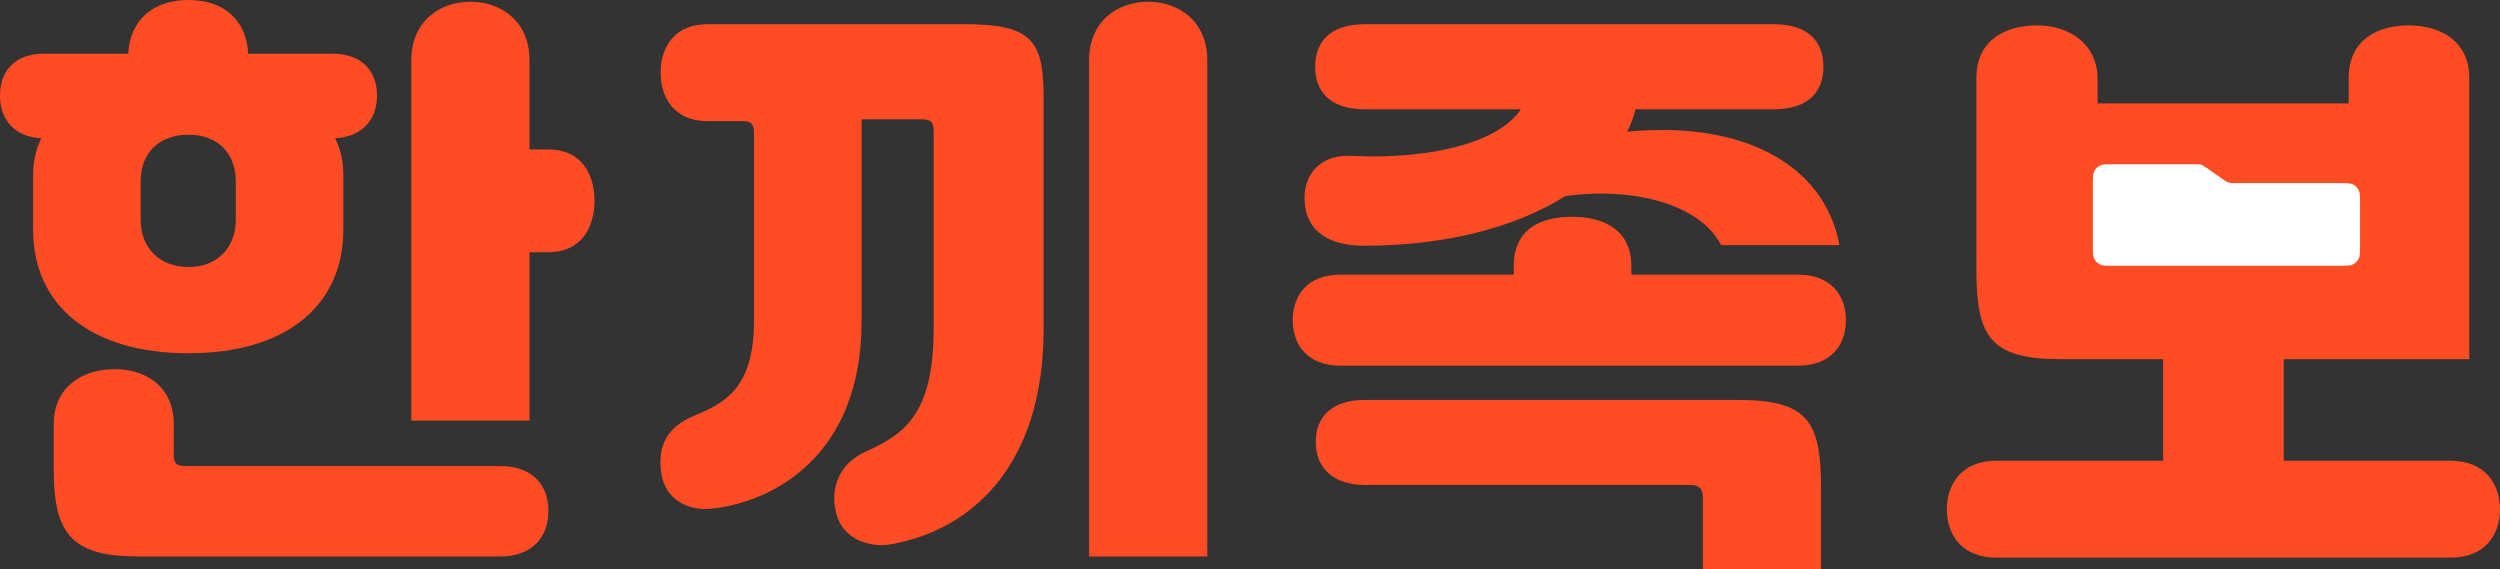 <svg width="180" height="41" viewBox="0 0 180 41" fill="none" xmlns="http://www.w3.org/2000/svg">
<rect x="0" y="0" width="180" height="41" fill="#333333" stroke="none"/>
<path d="M2.383 16.502V12.589C2.383 11.611 2.595 10.718 2.978 9.952C1.064 9.867 0 8.634 0 6.89C0 5.104 1.064 3.87 3.149 3.87H9.233C9.361 1.446 11.02 0 13.573 0C16.126 0 17.743 1.446 17.871 3.87H23.955C26.04 3.87 27.146 5.104 27.146 6.89C27.146 8.634 26.04 9.867 24.125 9.952C24.508 10.718 24.721 11.611 24.721 12.589V16.502C24.721 22.159 20.424 25.434 13.573 25.434C6.723 25.434 2.383 22.159 2.383 16.502ZM38.124 10.76H39.443C42.038 10.76 42.804 12.759 42.804 14.461C42.804 16.204 41.996 18.161 39.443 18.161H38.124V30.282H29.614V4.338C29.614 1.574 31.614 0.128 33.869 0.128C36.124 0.128 38.124 1.574 38.124 4.338V10.76ZM16.977 15.822V13.057C16.977 11.016 15.658 9.697 13.573 9.697C11.446 9.697 10.127 11.016 10.127 13.057V15.822C10.127 17.82 11.446 19.224 13.573 19.224C15.658 19.224 16.977 17.82 16.977 15.822ZM13.36 33.557H35.996C38.507 33.557 39.486 35.088 39.486 36.789C39.486 38.533 38.464 40.064 35.996 40.064H9.914C5.148 40.064 3.872 38.406 3.872 33.855V30.537C3.872 27.9 5.872 26.582 8.255 26.582C10.637 26.582 12.509 27.943 12.509 30.537V32.706C12.509 33.387 12.722 33.557 13.36 33.557Z" fill="#FF4C24"/>
<path d="M86.924 40.064H78.414V4.338C78.414 1.574 80.414 0.128 82.669 0.128C84.924 0.128 86.924 1.574 86.924 4.338V40.064ZM62.288 32.536C65.139 31.26 67.224 29.814 67.224 23.647V9.484C67.224 8.761 67.011 8.591 66.33 8.591H62.033V23.137C62.033 32.877 55.608 36.151 51.268 36.619C49.353 36.832 47.949 35.811 47.651 34.28C47.311 32.451 47.779 30.878 49.864 29.984C51.948 29.091 54.289 28.198 54.289 23.094V9.612C54.289 8.889 54.076 8.719 53.395 8.719H50.927C48.502 8.719 47.566 6.975 47.566 5.231C47.566 3.53 48.459 1.744 50.927 1.744H69.479C74.287 1.744 75.138 2.935 75.138 6.975V23.69C75.138 33.685 69.819 38.15 64.245 39.171C62.501 39.511 60.756 38.703 60.288 37.215C59.65 35.258 60.416 33.387 62.288 32.536Z" fill="#FF4C24"/>
<path d="M97.416 11.228C102.692 11.483 107.841 10.378 109.5 7.868H98.267C95.714 7.868 94.693 6.55 94.693 4.806C94.693 3.105 95.672 1.744 98.267 1.744H127.711C130.307 1.744 131.285 3.105 131.285 4.806C131.285 6.55 130.264 7.868 127.711 7.868H117.755C117.627 8.421 117.414 8.974 117.159 9.484C125.371 8.676 131.37 11.781 132.434 17.65H123.924C122.393 14.673 117.542 13.44 112.691 14.12C109.075 16.417 103.926 17.693 98.225 17.693C95.714 17.693 93.927 16.672 93.927 14.248C93.927 12.462 95.161 11.058 97.416 11.228ZM117.457 19.777H129.456C131.881 19.777 132.902 21.308 132.902 23.052C132.902 24.838 131.838 26.327 129.456 26.327H96.523C94.14 26.327 93.076 24.838 93.076 23.052C93.076 21.308 94.097 19.777 96.523 19.777H108.99V19.181C108.99 16.459 110.947 15.609 113.202 15.609C115.414 15.609 117.457 16.502 117.457 19.181V19.777ZM98.31 28.794H125.031C130.179 28.794 131.115 30.282 131.115 35.216V41H122.605V35.854C122.605 35.173 122.35 34.918 121.669 34.918H98.31C96.012 34.918 94.736 33.727 94.736 31.813C94.736 29.899 96.012 28.794 98.31 28.794Z" fill="#FF4C24"/>
<path d="M164.427 33.174H176.426C178.979 33.174 180 34.918 180 36.662C180 38.491 178.936 40.149 176.426 40.149H143.748C141.238 40.149 140.174 38.491 140.174 36.662C140.174 34.918 141.195 33.174 143.748 33.174H155.747V25.859H148.386C143.28 25.859 142.301 24.243 142.301 19.394V5.614C142.301 2.85 144.429 1.829 146.684 1.829C148.812 1.829 151.024 3.02 151.024 5.699V7.443H169.107V5.614C169.107 2.85 171.192 1.829 173.447 1.829C175.617 1.829 177.787 2.892 177.787 5.614V25.859H164.427V33.174ZM151.024 14.035V17.735C151.024 18.586 151.322 19.011 152.343 19.011H169.107V14.035H151.024Z" fill="#FF4C24"/>
<path d="M150.688 13.293C150.688 12.78 150.688 12.523 150.787 12.327C150.875 12.154 151.016 12.014 151.188 11.926C151.384 11.826 151.641 11.826 152.155 11.826H158.045C158.217 11.826 158.303 11.826 158.386 11.842C158.46 11.855 158.532 11.878 158.6 11.909C158.677 11.944 158.747 11.994 158.888 12.093L160.062 12.916C160.203 13.015 160.273 13.065 160.35 13.1C160.418 13.131 160.49 13.154 160.563 13.167C160.646 13.183 160.733 13.183 160.905 13.183H166.583H168.456C168.97 13.183 169.227 13.183 169.423 13.283C169.595 13.371 169.736 13.511 169.824 13.684C169.924 13.88 169.924 14.136 169.924 14.65V17.67C169.924 18.183 169.924 18.44 169.824 18.636C169.736 18.809 169.595 18.949 169.423 19.037C169.227 19.137 168.97 19.137 168.456 19.137H152.155C151.641 19.137 151.384 19.137 151.188 19.037C151.016 18.949 150.875 18.809 150.787 18.636C150.688 18.44 150.688 18.183 150.688 17.67L150.688 13.293Z" fill="white"/>
</svg>

